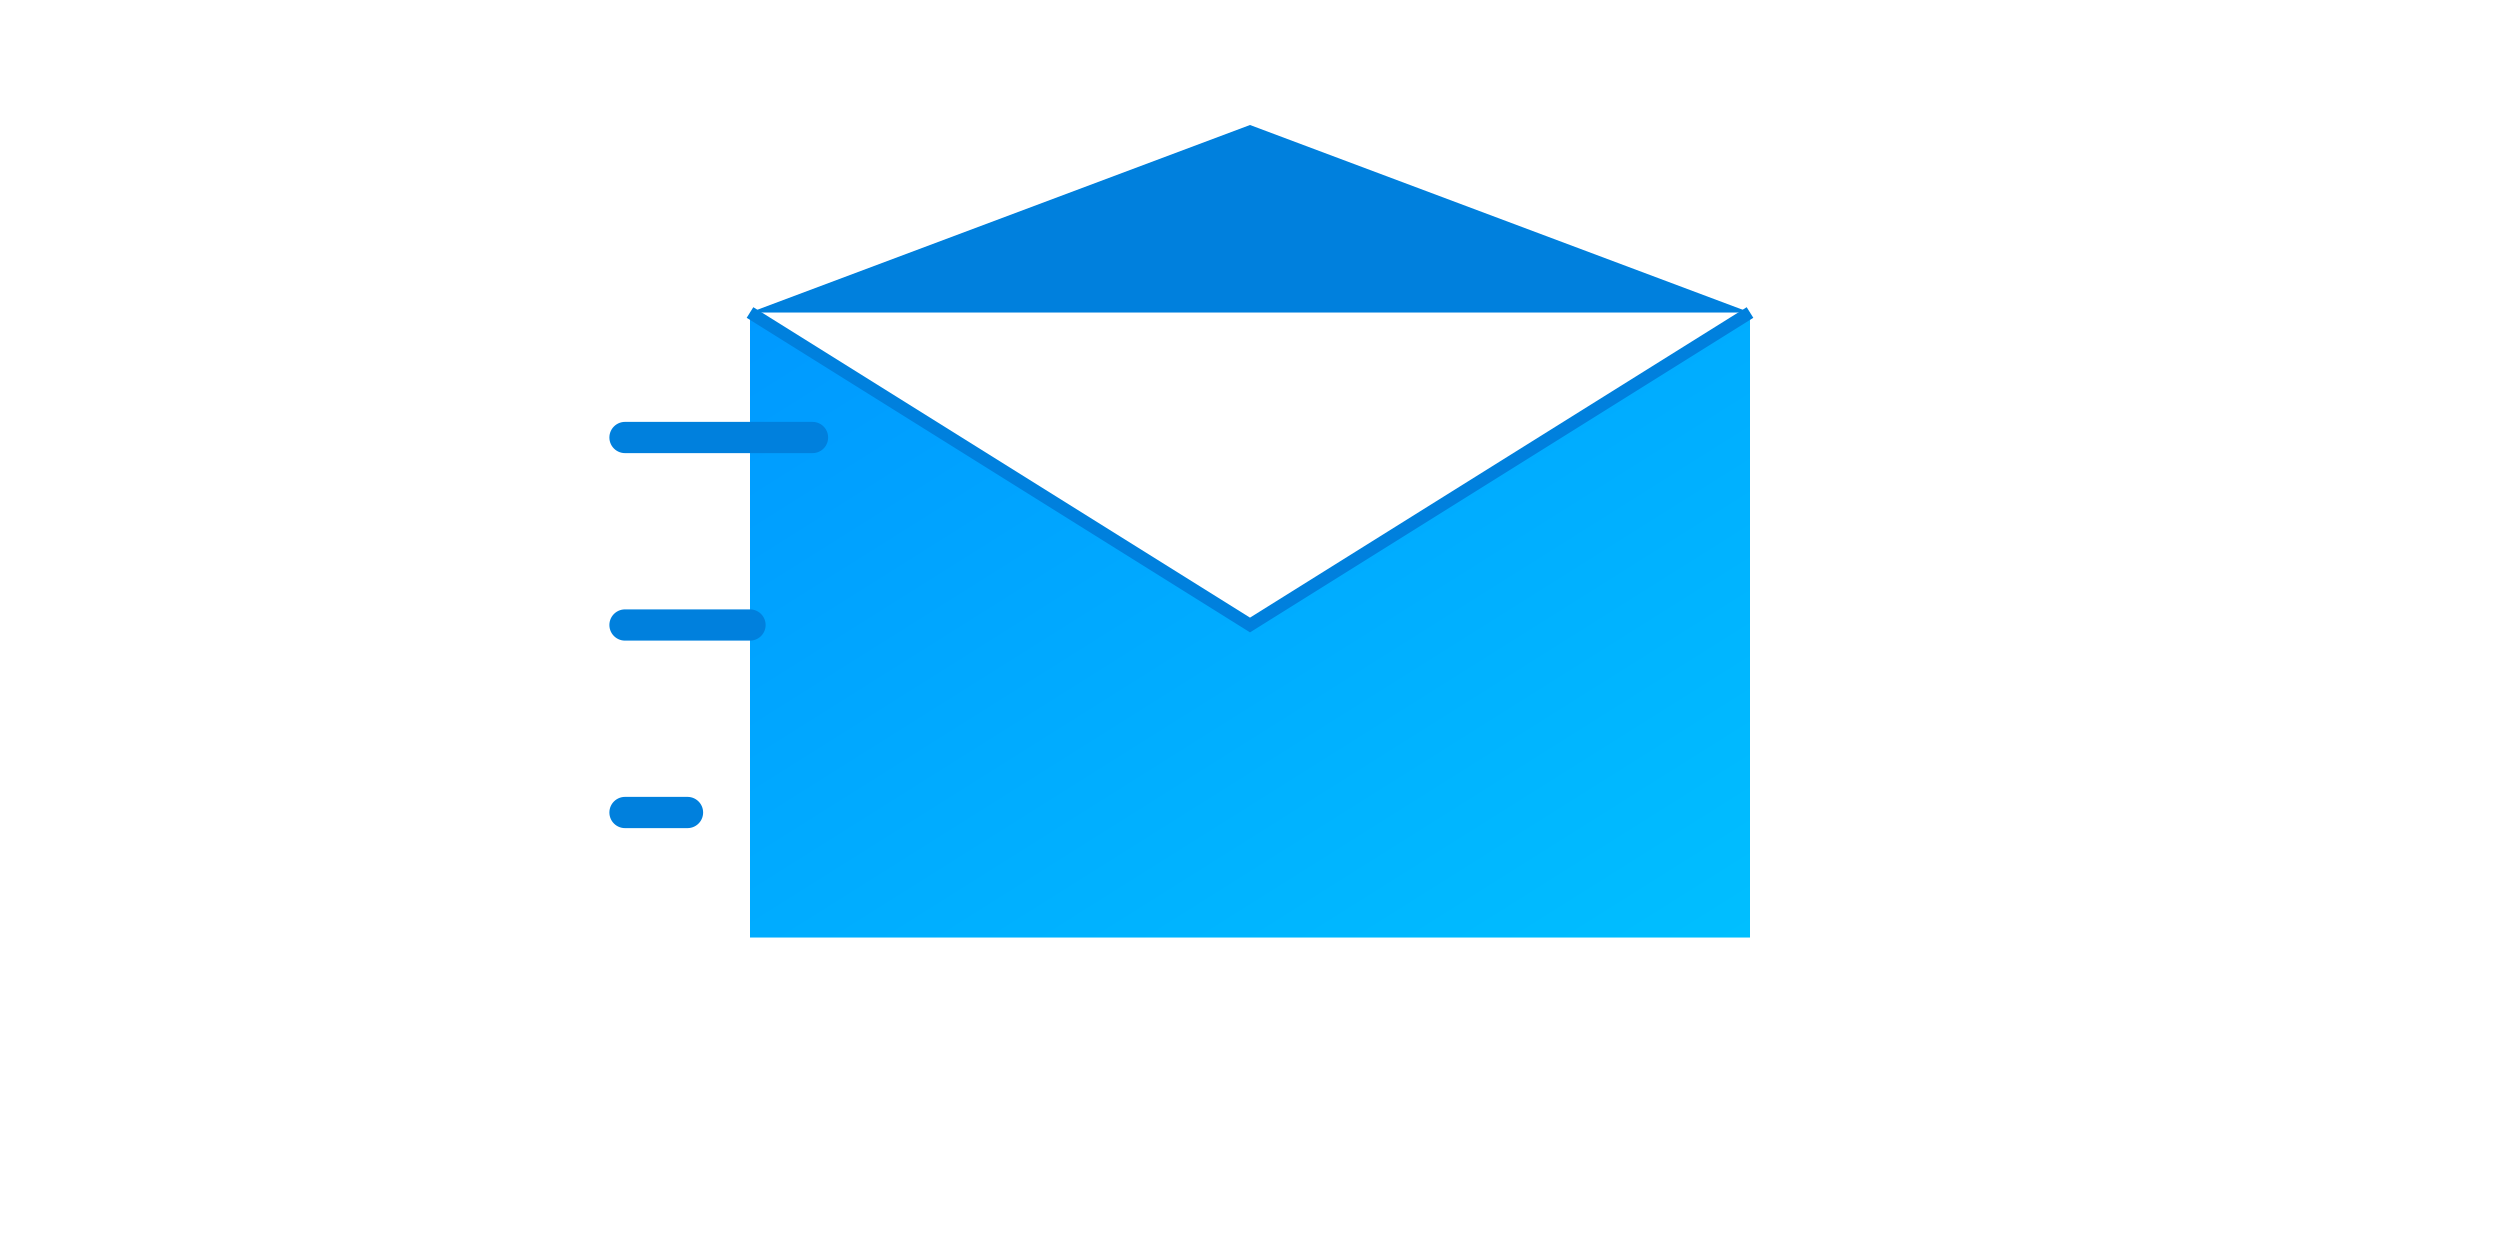 <svg width="400" height="200" viewBox="0 0 200 200" xmlns="http://www.w3.org/2000/svg">
  <defs>
    <linearGradient id="envelopeGradient" x1="0%" y1="0%" x2="100%" y2="100%">
      <stop offset="0%" style="stop-color:#0099FF;stop-opacity:1" />
      <stop offset="100%" style="stop-color:#00BFFF;stop-opacity:1" />
    </linearGradient>
  </defs>
  
  <!-- Envelope body -->
  <path d="M20 50 L100 100 L180 50 L180 150 L20 150 Z" fill="url(#envelopeGradient)"/>
  
  <!-- Envelope flap (open) -->
  <path d="M20 50 L100 20 L180 50" fill="#0080DD"/>
  
  <!-- Envelope flap edge -->
  <path d="M20 50 L100 100 L180 50" stroke="#0080DD" stroke-width="2" fill="none"/>
  
  <!-- Motion lines -->
  <path d="M0 70 L30 70" stroke="#0080DD" stroke-width="5" stroke-linecap="round">
    <animate attributeName="opacity" values="0;1;0" dur="2s" repeatCount="indefinite" />
  </path>
  <path d="M0 100 L20 100" stroke="#0080DD" stroke-width="5" stroke-linecap="round">
    <animate attributeName="opacity" values="0;1;0" dur="2s" begin="0.3s" repeatCount="indefinite" />
  </path>
  <path d="M0 130 L10 130" stroke="#0080DD" stroke-width="5" stroke-linecap="round">
    <animate attributeName="opacity" values="0;1;0" dur="2s" begin="0.6s" repeatCount="indefinite" />
  </path>
</svg>